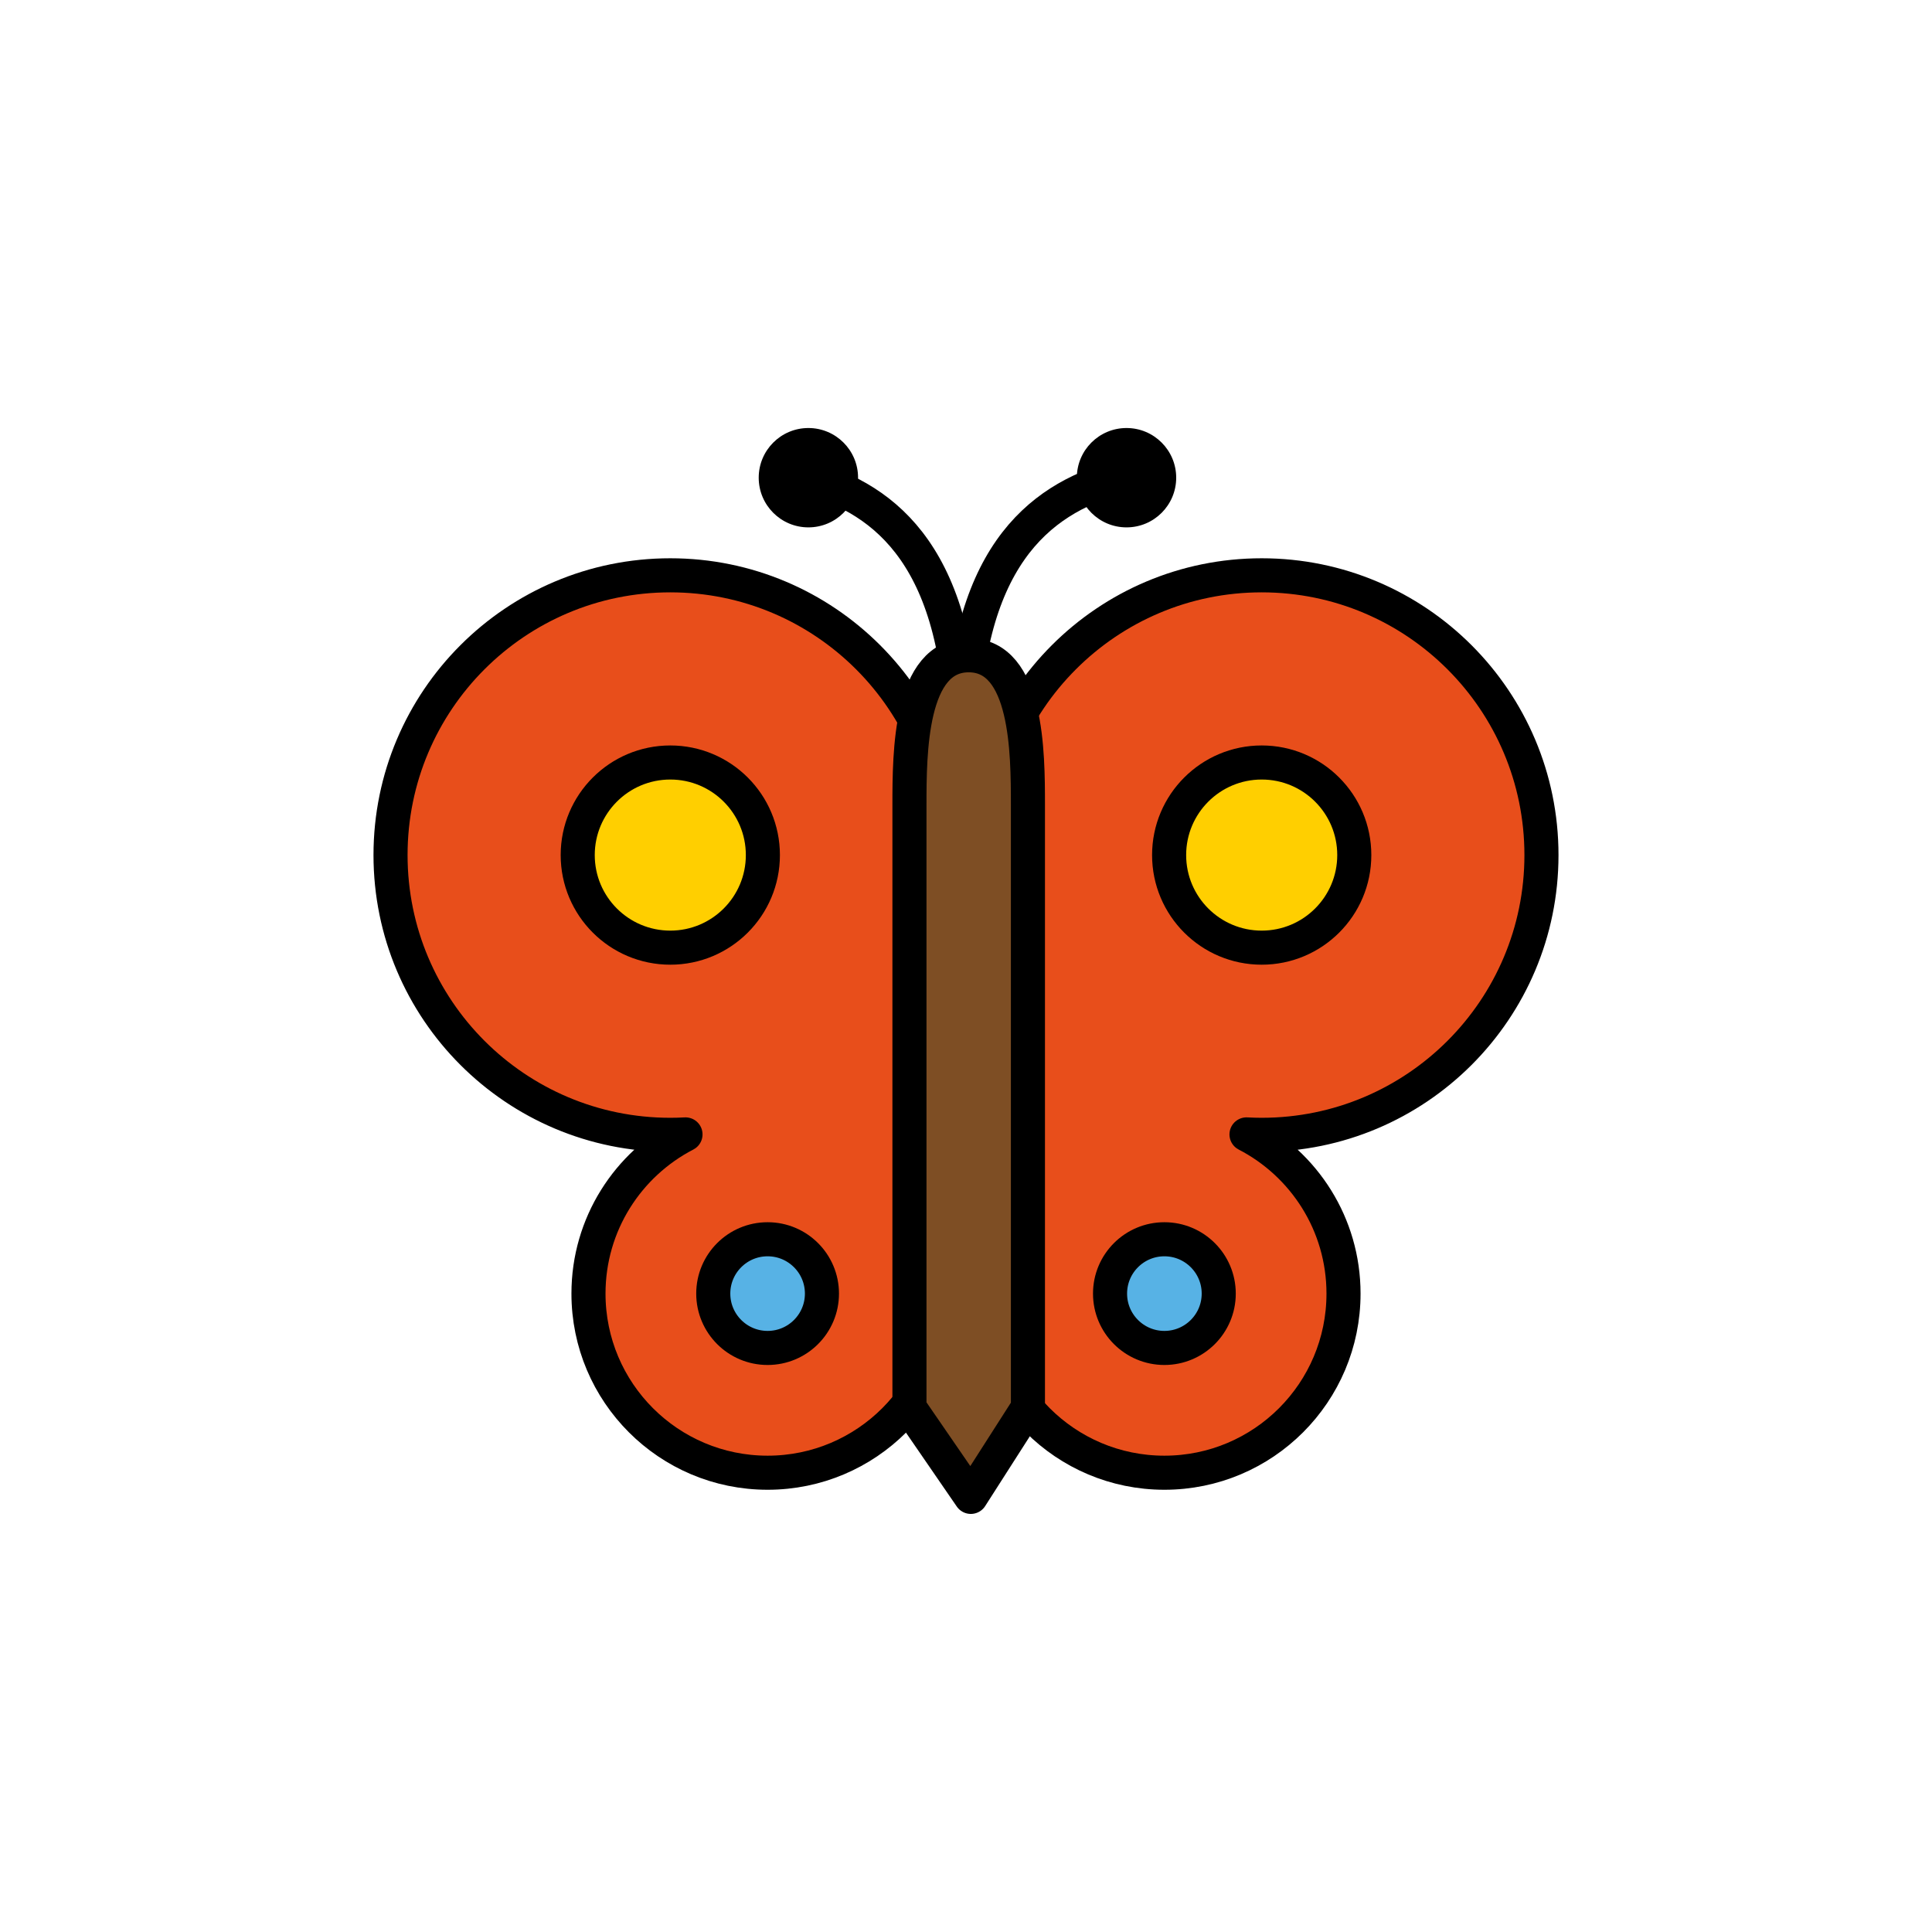 <?xml version="1.0" encoding="utf-8"?>
<!-- Generator: Adobe Illustrator 16.0.0, SVG Export Plug-In . SVG Version: 6.00 Build 0)  -->
<!DOCTYPE svg PUBLIC "-//W3C//DTD SVG 1.1//EN" "http://www.w3.org/Graphics/SVG/1.1/DTD/svg11.dtd">
<svg version="1.1" id="Layer_1" xmlns="http://www.w3.org/2000/svg" xmlns:xlink="http://www.w3.org/1999/xlink" x="0px" y="0px"
	 width="453.543px" height="453.543px" viewBox="0 0 453.543 453.543" enable-background="new 0 0 453.543 453.543"
	 xml:space="preserve">
<g id="kvadrat" display="none">
</g>
<g id="color">
	<g id="rdeča7bela">
	</g>
	<g>
		<path fill="none" stroke="#000000" stroke-width="8" stroke-linecap="round" stroke-linejoin="round" stroke-miterlimit="10" d="
			M189.771,112.141c18.195,5.107,36.146,18.898,36.146,63.783"/>
		<path fill="none" stroke="#000000" stroke-width="8" stroke-linecap="round" stroke-linejoin="round" stroke-miterlimit="10" d="
			M262.064,112.141c-18.17,5.201-36.146,18.898-36.146,63.783"/>
		
			<path fill="#E84E1B" stroke="#000000" stroke-width="8" stroke-linecap="round" stroke-linejoin="round" stroke-miterlimit="10" d="
			M223.028,200.732c0-36.271-29.402-65.676-65.675-65.676s-65.675,29.404-65.675,65.676c0,36.272,29.402,65.674,65.675,65.674
			c1.198,0,2.387-0.034,3.569-0.1c-13.524,6.991-22.775,21.096-22.775,37.369c0,23.227,18.826,42.051,42.051,42.051
			c23.225,0,42.05-18.824,42.05-42.051C222.249,281.006,223.028,228.342,223.028,200.732z"/>
		
			<path fill="#E84E1B" stroke="#000000" stroke-width="8" stroke-linecap="round" stroke-linejoin="round" stroke-miterlimit="10" d="
			M361.863,200.732c0-36.271-29.402-65.676-65.676-65.676c-36.271,0-65.674,29.404-65.674,65.676
			c0,27.609,0.779,80.273,0.779,102.943c0,23.227,18.826,42.051,42.051,42.051s42.051-18.824,42.051-42.051
			c0-16.273-9.25-30.378-22.774-37.369c1.182,0.064,2.371,0.1,3.567,0.1C332.461,266.406,361.863,237.004,361.863,200.732z"/>
		
			<path fill="#7E4E24" stroke="#000000" stroke-width="8" stroke-linecap="round" stroke-linejoin="round" stroke-miterlimit="10" d="
			M227.904,351.399l13.406-20.951c0,0,0-131.755,0-141.531c0-12.125-0.072-35.09-13.906-35.09c-13.833,0-13.907,22.965-13.907,35.09
			c0,9.776,0,141.531,0,141.531L227.904,351.399z"/>
		
			<circle fill="#FFCF00" stroke="#000000" stroke-width="8" stroke-linecap="round" stroke-linejoin="round" stroke-miterlimit="10" cx="157.354" cy="200.732" r="21.734"/>
		
			<circle fill="#57B2E5" stroke="#000000" stroke-width="8" stroke-linecap="round" stroke-linejoin="round" stroke-miterlimit="10" cx="180.198" cy="303.677" r="12.757"/>
		
			<circle fill="#FFCF00" stroke="#000000" stroke-width="8" stroke-linecap="round" stroke-linejoin="round" stroke-miterlimit="10" cx="296.188" cy="200.732" r="21.734"/>
		
			<circle fill="#57B2E5" stroke="#000000" stroke-width="8" stroke-linecap="round" stroke-linejoin="round" stroke-miterlimit="10" cx="273.344" cy="303.677" r="12.757"/>
		<circle cx="189.771" cy="112.141" r="11.662"/>
		<circle cx="264.454" cy="112.141" r="11.662"/>
	</g>
</g>
<g id="cb" display="none">
	<g id="rdeča7bela_copy" display="inline">
	</g>
	<g display="inline">
		<path fill="none" stroke="#000000" stroke-width="8" stroke-linecap="round" stroke-linejoin="round" stroke-miterlimit="10" d="
			M189.771,112.141c3.666,1.029,7.319,2.42,10.82,4.337"/>
		<path fill="none" stroke="#000000" stroke-width="8" stroke-linecap="round" stroke-linejoin="round" stroke-miterlimit="10" d="
			M200.591,116.478c10.701,5.86,19.954,16.725,23.63,37.824"/>
		<path fill="none" stroke="#000000" stroke-width="8" stroke-linecap="round" stroke-linejoin="round" stroke-miterlimit="10" d="
			M262.064,112.141c-2.961,0.848-5.914,1.926-8.787,3.322"/>
		<path fill="none" stroke="#000000" stroke-width="8" stroke-linecap="round" stroke-linejoin="round" stroke-miterlimit="10" d="
			M253.279,115.463c-11.459,5.57-21.616,16.283-25.586,38.379"/>
		<path fill="none" stroke="#000000" stroke-width="8" stroke-linecap="round" stroke-linejoin="round" stroke-miterlimit="10" d="
			M214.816,168.93c-11.202-20.196-32.73-33.873-57.462-33.873c-36.273,0-65.675,29.404-65.675,65.676
			c0,36.272,29.402,65.675,65.675,65.675c1.198,0,2.387-0.035,3.569-0.101c-13.524,6.991-22.775,21.096-22.775,37.369
			c0,23.227,18.826,42.051,42.051,42.051c13.558,0,25.609-6.422,33.299-16.384"/>
		<path fill="none" stroke="#000000" stroke-width="8" stroke-linecap="round" stroke-linejoin="round" stroke-miterlimit="10" d="
			M241.145,330.711c7.713,9.178,19.272,15.016,32.201,15.016c23.225,0,42.051-18.824,42.051-42.051
			c0-16.273-9.252-30.378-22.775-37.369c1.182,0.064,2.371,0.101,3.568,0.101c36.271,0,65.675-29.402,65.675-65.675
			c0-36.271-29.402-65.676-65.675-65.676c-24.066,0-45.098,12.951-56.533,32.258"/>
		<path fill="none" stroke="#000000" stroke-width="8" stroke-linecap="round" stroke-linejoin="round" stroke-miterlimit="10" d="
			M213.497,329.343c0,0.71,0,1.104,0,1.104l14.407,20.951l13.238-20.688"/>
		<path fill="none" stroke="#000000" stroke-width="8" stroke-linecap="round" stroke-linejoin="round" stroke-miterlimit="10" d="
			M241.145,330.711l0.168-0.264c0,0,0-131.755,0-141.531c0-5.929-0.022-14.442-1.656-21.603"/>
		<path fill="none" stroke="#000000" stroke-width="8" stroke-linecap="round" stroke-linejoin="round" stroke-miterlimit="10" d="
			M224.221,154.302c0.973-0.302,2.026-0.476,3.183-0.476c0.099,0,0.189,0.013,0.289,0.016"/>
		<path fill="none" stroke="#000000" stroke-width="8" stroke-linecap="round" stroke-linejoin="round" stroke-miterlimit="10" d="
			M214.816,168.93c1.331-6.963,4.014-12.956,9.405-14.628"/>
		<path fill="none" stroke="#000000" stroke-width="8" stroke-linecap="round" stroke-linejoin="round" stroke-miterlimit="10" d="
			M213.497,329.343c0-12.614,0-131.171,0-140.427c0-5.487,0.02-13.191,1.319-19.986"/>
		<path fill="none" stroke="#000000" stroke-width="8" stroke-linecap="round" stroke-linejoin="round" stroke-miterlimit="10" d="
			M227.693,153.842c6.873,0.164,10.277,6.093,11.961,13.473"/>
		
			<circle fill="none" stroke="#000000" stroke-width="8" stroke-linecap="round" stroke-linejoin="round" stroke-miterlimit="10" cx="157.354" cy="200.732" r="21.734"/>
		
			<circle fill="none" stroke="#000000" stroke-width="8" stroke-linecap="round" stroke-linejoin="round" stroke-miterlimit="10" cx="180.198" cy="303.677" r="12.757"/>
		
			<circle fill="none" stroke="#000000" stroke-width="8" stroke-linecap="round" stroke-linejoin="round" stroke-miterlimit="10" cx="296.188" cy="200.732" r="21.734"/>
		
			<circle fill="none" stroke="#000000" stroke-width="8" stroke-linecap="round" stroke-linejoin="round" stroke-miterlimit="10" cx="273.344" cy="303.677" r="12.757"/>
		<path d="M200.591,116.478c0.538-1.342,0.842-2.803,0.842-4.337c0-6.439-5.221-11.662-11.662-11.662s-11.662,5.223-11.662,11.662
			c0,6.44,5.221,11.662,11.662,11.662C194.678,123.803,198.869,120.769,200.591,116.478"/>
		<path d="M253.279,115.463c1.432,4.82,5.89,8.34,11.175,8.34c6.44,0,11.662-5.222,11.662-11.662
			c0-6.439-5.222-11.662-11.662-11.662s-11.662,5.223-11.662,11.662C252.792,113.297,252.966,114.409,253.279,115.463"/>
	</g>
</g>
<g id="pivot">
	<circle fill="none" cx="221.026" cy="349.479" r="14.133"/>
</g>
</svg>
